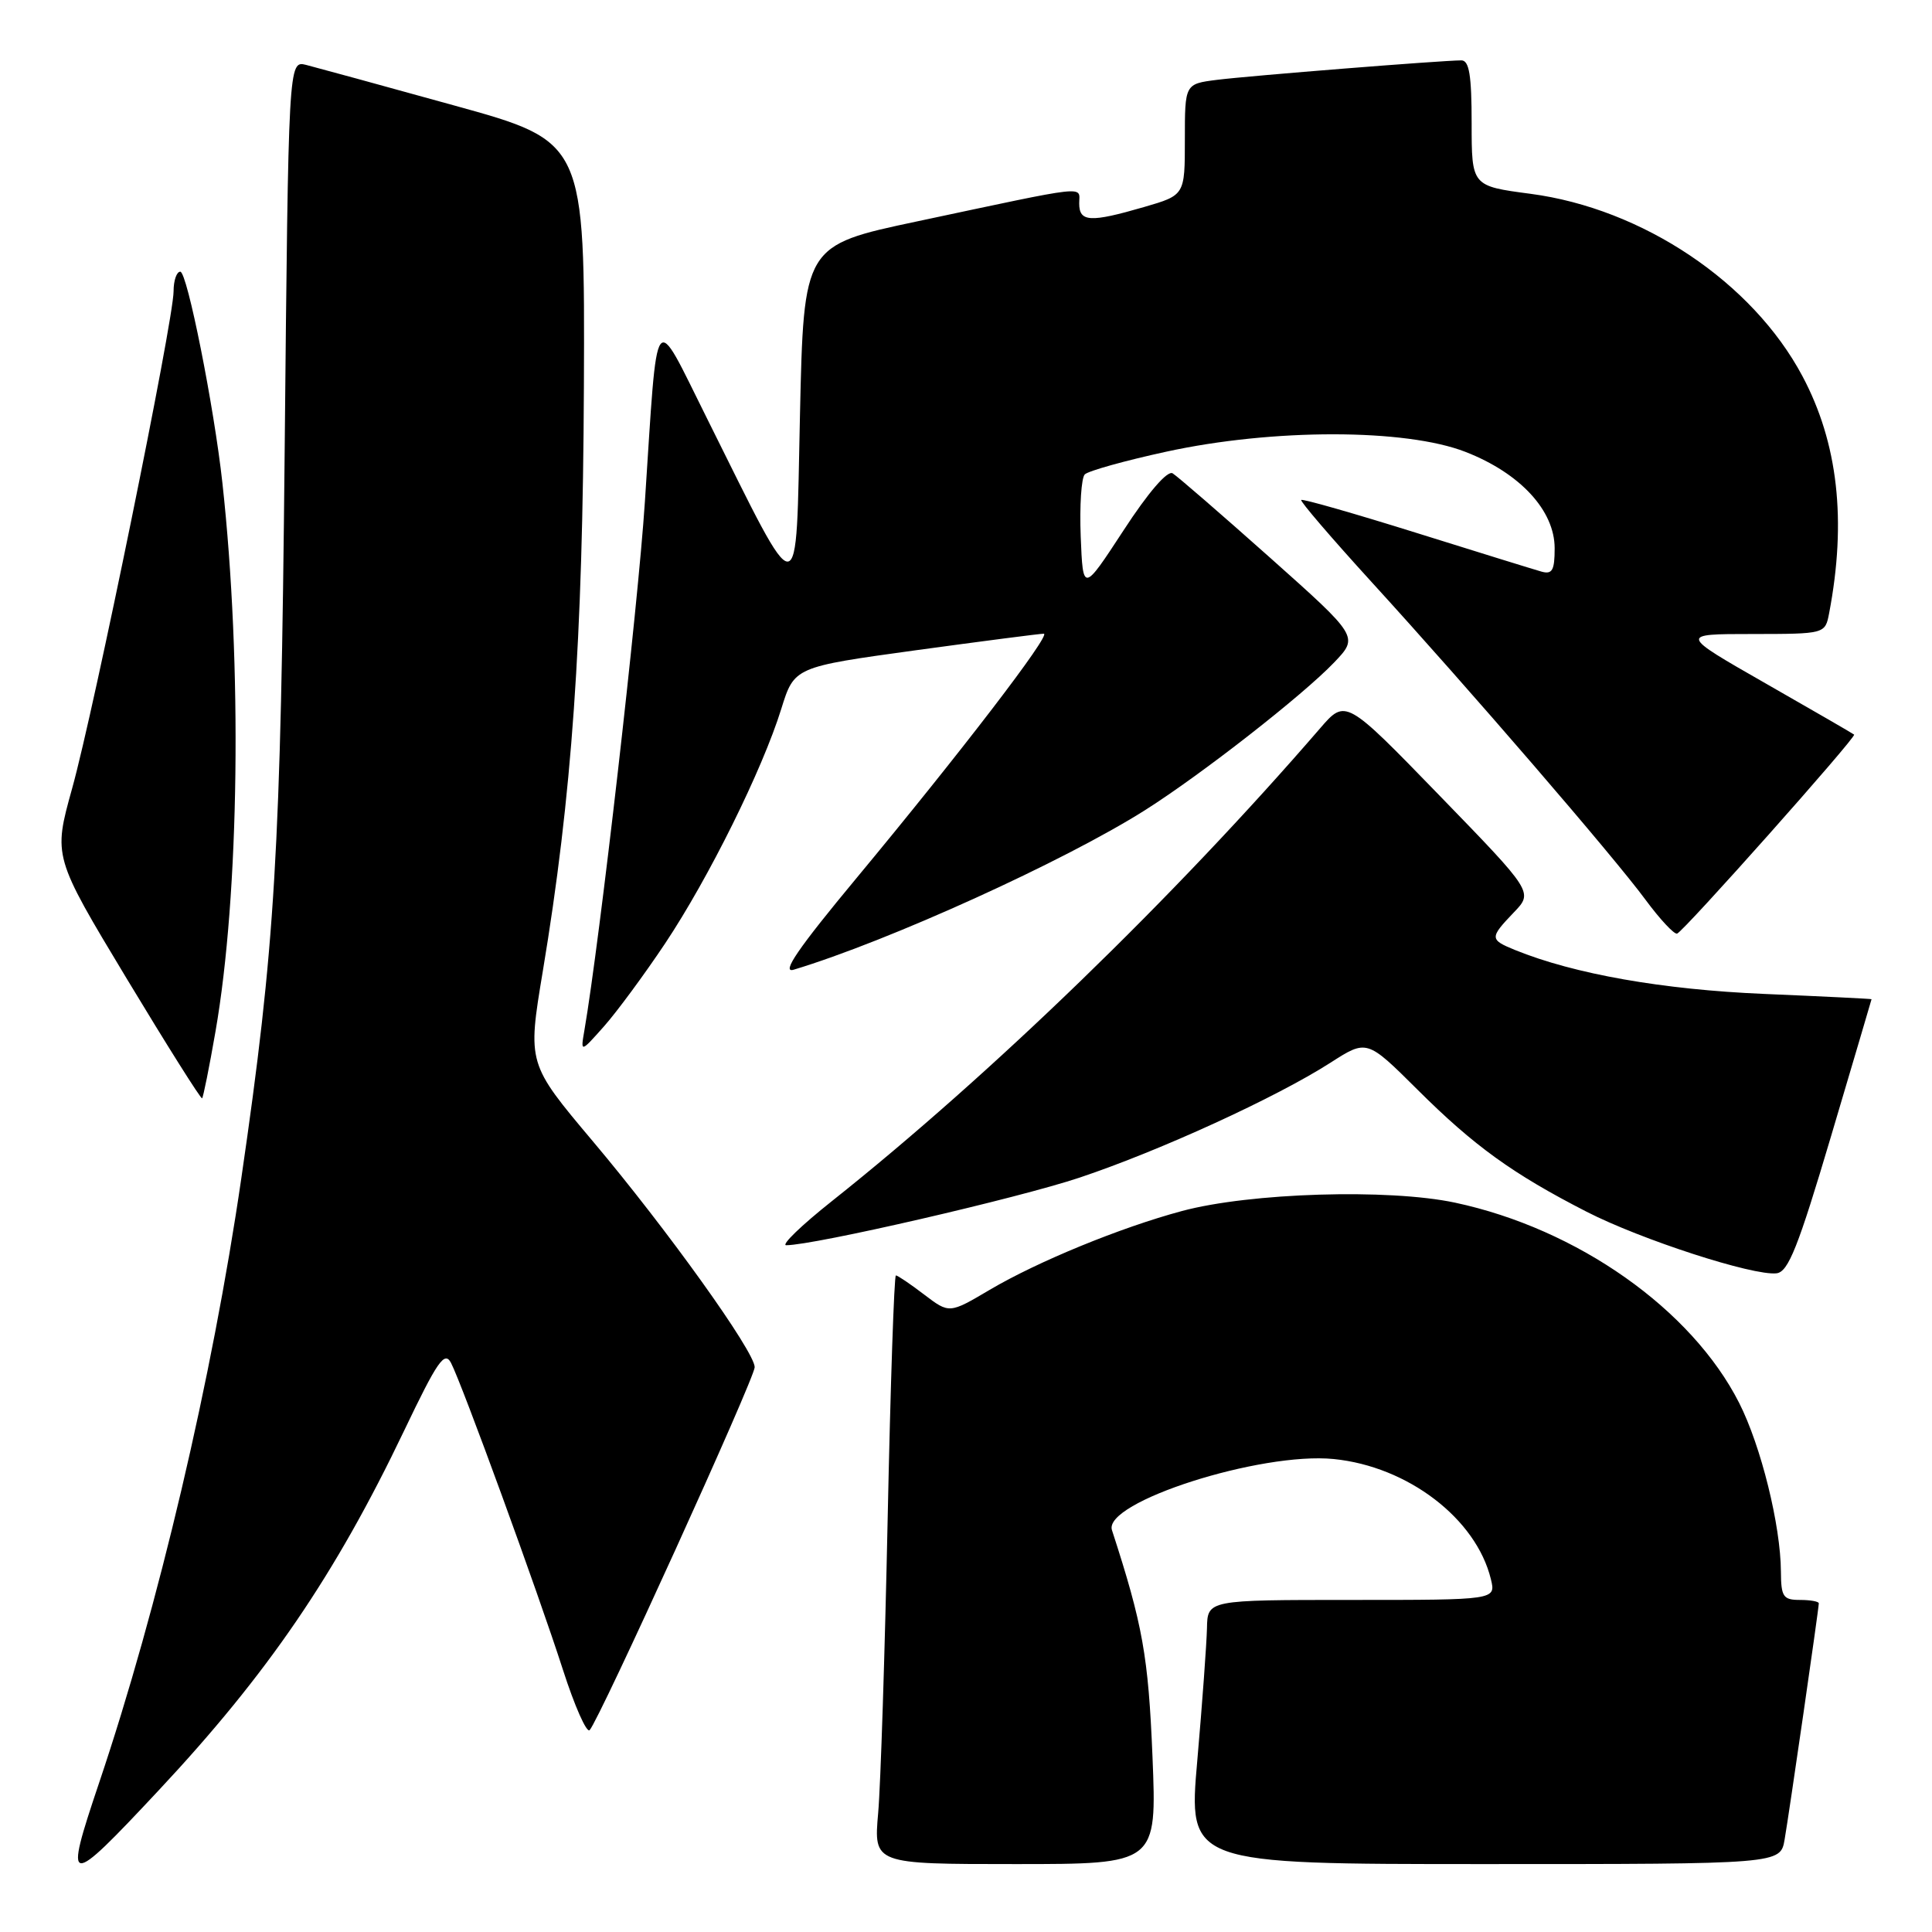 <?xml version="1.0" encoding="UTF-8" standalone="no"?>
<!DOCTYPE svg PUBLIC "-//W3C//DTD SVG 1.1//EN" "http://www.w3.org/Graphics/SVG/1.1/DTD/svg11.dtd" >
<svg xmlns="http://www.w3.org/2000/svg" xmlns:xlink="http://www.w3.org/1999/xlink" version="1.1" viewBox="0 0 256 256">
 <g >
 <path fill="currentColor"
d=" M 20.98 237.28 C 35.46 221.81 44.42 208.68 53.54 189.59 C 57.96 180.34 58.91 178.97 59.76 180.59 C 61.21 183.36 71.30 211.01 74.59 221.25 C 76.14 226.06 77.73 229.66 78.13 229.25 C 79.38 227.96 100.00 182.62 100.00 181.16 C 100.00 179.10 88.38 162.88 78.55 151.22 C 69.89 140.93 69.89 140.93 71.92 128.72 C 75.79 105.48 77.22 85.09 77.37 51.13 C 77.50 18.76 77.50 18.76 60.20 13.98 C 50.68 11.34 41.85 8.93 40.56 8.60 C 38.22 8.02 38.22 8.02 37.72 59.76 C 37.20 113.10 36.47 125.27 31.97 156.16 C 28.12 182.60 20.97 212.98 13.13 236.24 C 8.42 250.23 8.81 250.29 20.98 237.28 Z  M 152.71 232.75 C 152.16 219.44 151.43 215.33 147.34 202.75 C 146.13 199.05 167.03 192.36 176.73 193.33 C 186.54 194.31 195.60 201.23 197.55 209.25 C 198.22 212.00 198.22 212.00 179.11 212.00 C 160.00 212.00 160.00 212.00 159.93 215.75 C 159.88 217.81 159.31 225.69 158.65 233.25 C 157.44 247.00 157.44 247.00 196.68 247.00 C 235.91 247.00 235.91 247.00 236.47 243.75 C 237.09 240.16 241.00 213.15 241.00 212.45 C 241.00 212.20 239.88 212.00 238.50 212.00 C 236.28 212.00 236.00 211.58 235.98 208.25 C 235.95 202.14 233.35 191.62 230.45 185.90 C 224.16 173.49 209.02 162.82 192.81 159.36 C 183.99 157.48 165.63 158.04 156.60 160.47 C 148.46 162.66 137.53 167.14 131.14 170.91 C 125.79 174.07 125.79 174.07 122.46 171.54 C 120.63 170.14 118.94 169.00 118.71 169.00 C 118.48 169.00 117.99 183.51 117.62 201.25 C 117.25 218.99 116.69 236.54 116.36 240.25 C 115.77 247.00 115.77 247.00 134.53 247.00 C 153.29 247.00 153.29 247.00 152.71 232.75 Z  M 242.64 150.50 C 245.58 140.60 247.98 132.46 247.99 132.40 C 248.00 132.35 241.59 132.03 233.75 131.70 C 220.32 131.13 208.60 129.07 200.75 125.88 C 197.37 124.50 197.37 124.27 200.58 120.91 C 203.17 118.22 203.17 118.22 190.73 105.40 C 178.30 92.59 178.30 92.59 174.90 96.53 C 155.63 118.84 131.30 142.41 110.25 159.14 C 106.19 162.36 103.46 165.00 104.18 165.00 C 107.94 164.98 134.85 158.78 143.05 156.04 C 153.72 152.47 169.11 145.42 176.30 140.81 C 181.12 137.72 181.12 137.72 187.81 144.37 C 195.33 151.86 200.44 155.54 210.23 160.56 C 217.45 164.26 232.29 169.07 235.40 168.72 C 236.96 168.54 238.26 165.26 242.64 150.50 Z  M 28.55 136.70 C 31.72 118.52 32.11 88.03 29.47 64.00 C 28.37 53.92 24.80 36.00 23.89 36.00 C 23.40 36.00 23.00 37.17 23.00 38.60 C 23.00 42.43 12.48 94.00 9.55 104.50 C 7.05 113.50 7.05 113.50 16.77 129.64 C 22.12 138.51 26.62 145.66 26.78 145.53 C 26.93 145.39 27.73 141.42 28.55 136.70 Z  M 88.14 125.00 C 93.91 116.34 101.02 101.99 103.52 93.94 C 105.25 88.38 105.25 88.38 121.37 86.16 C 130.24 84.95 137.86 83.96 138.31 83.97 C 139.34 84.01 127.24 99.79 113.50 116.34 C 105.75 125.67 103.47 129.00 105.17 128.49 C 117.71 124.71 141.03 114.12 151.74 107.34 C 159.21 102.61 172.60 92.15 176.77 87.79 C 180.04 84.37 180.04 84.37 168.27 73.88 C 161.80 68.12 155.99 63.09 155.38 62.72 C 154.69 62.30 152.14 65.26 148.88 70.27 C 143.50 78.50 143.50 78.50 143.20 71.10 C 143.04 67.03 143.28 63.32 143.74 62.86 C 144.20 62.40 149.06 61.04 154.54 59.85 C 168.66 56.77 186.25 56.78 194.19 59.88 C 201.43 62.70 206.00 67.65 206.00 72.65 C 206.00 75.58 205.68 76.14 204.25 75.74 C 203.29 75.47 195.80 73.15 187.62 70.59 C 179.43 68.03 172.59 66.07 172.42 66.25 C 172.25 66.42 176.41 71.27 181.66 77.03 C 194.67 91.28 213.80 113.47 218.03 119.21 C 219.94 121.80 221.83 123.82 222.22 123.71 C 223.06 123.47 246.00 97.67 245.68 97.34 C 245.56 97.22 240.29 94.18 233.98 90.57 C 222.50 84.01 222.50 84.01 232.17 84.01 C 241.84 84.00 241.84 84.00 242.37 81.25 C 244.71 68.98 243.55 58.69 238.82 49.82 C 232.20 37.39 217.64 27.64 202.80 25.68 C 195.00 24.65 195.00 24.65 195.00 16.32 C 195.00 9.98 194.68 8.00 193.64 8.00 C 191.13 8.00 165.54 10.04 161.25 10.58 C 157.00 11.12 157.00 11.12 157.00 18.49 C 157.00 25.86 157.00 25.86 151.60 27.43 C 144.44 29.51 143.00 29.43 143.00 26.95 C 143.00 24.60 144.71 24.41 121.50 29.34 C 106.50 32.52 106.50 32.52 106.00 55.01 C 105.43 80.82 106.31 80.78 93.71 55.50 C 86.46 40.97 87.20 39.99 85.45 66.50 C 84.54 80.45 79.45 124.82 77.44 136.50 C 76.92 139.50 76.92 139.50 80.03 136.00 C 81.74 134.07 85.39 129.12 88.14 125.00 Z "/>
</g>
</svg>